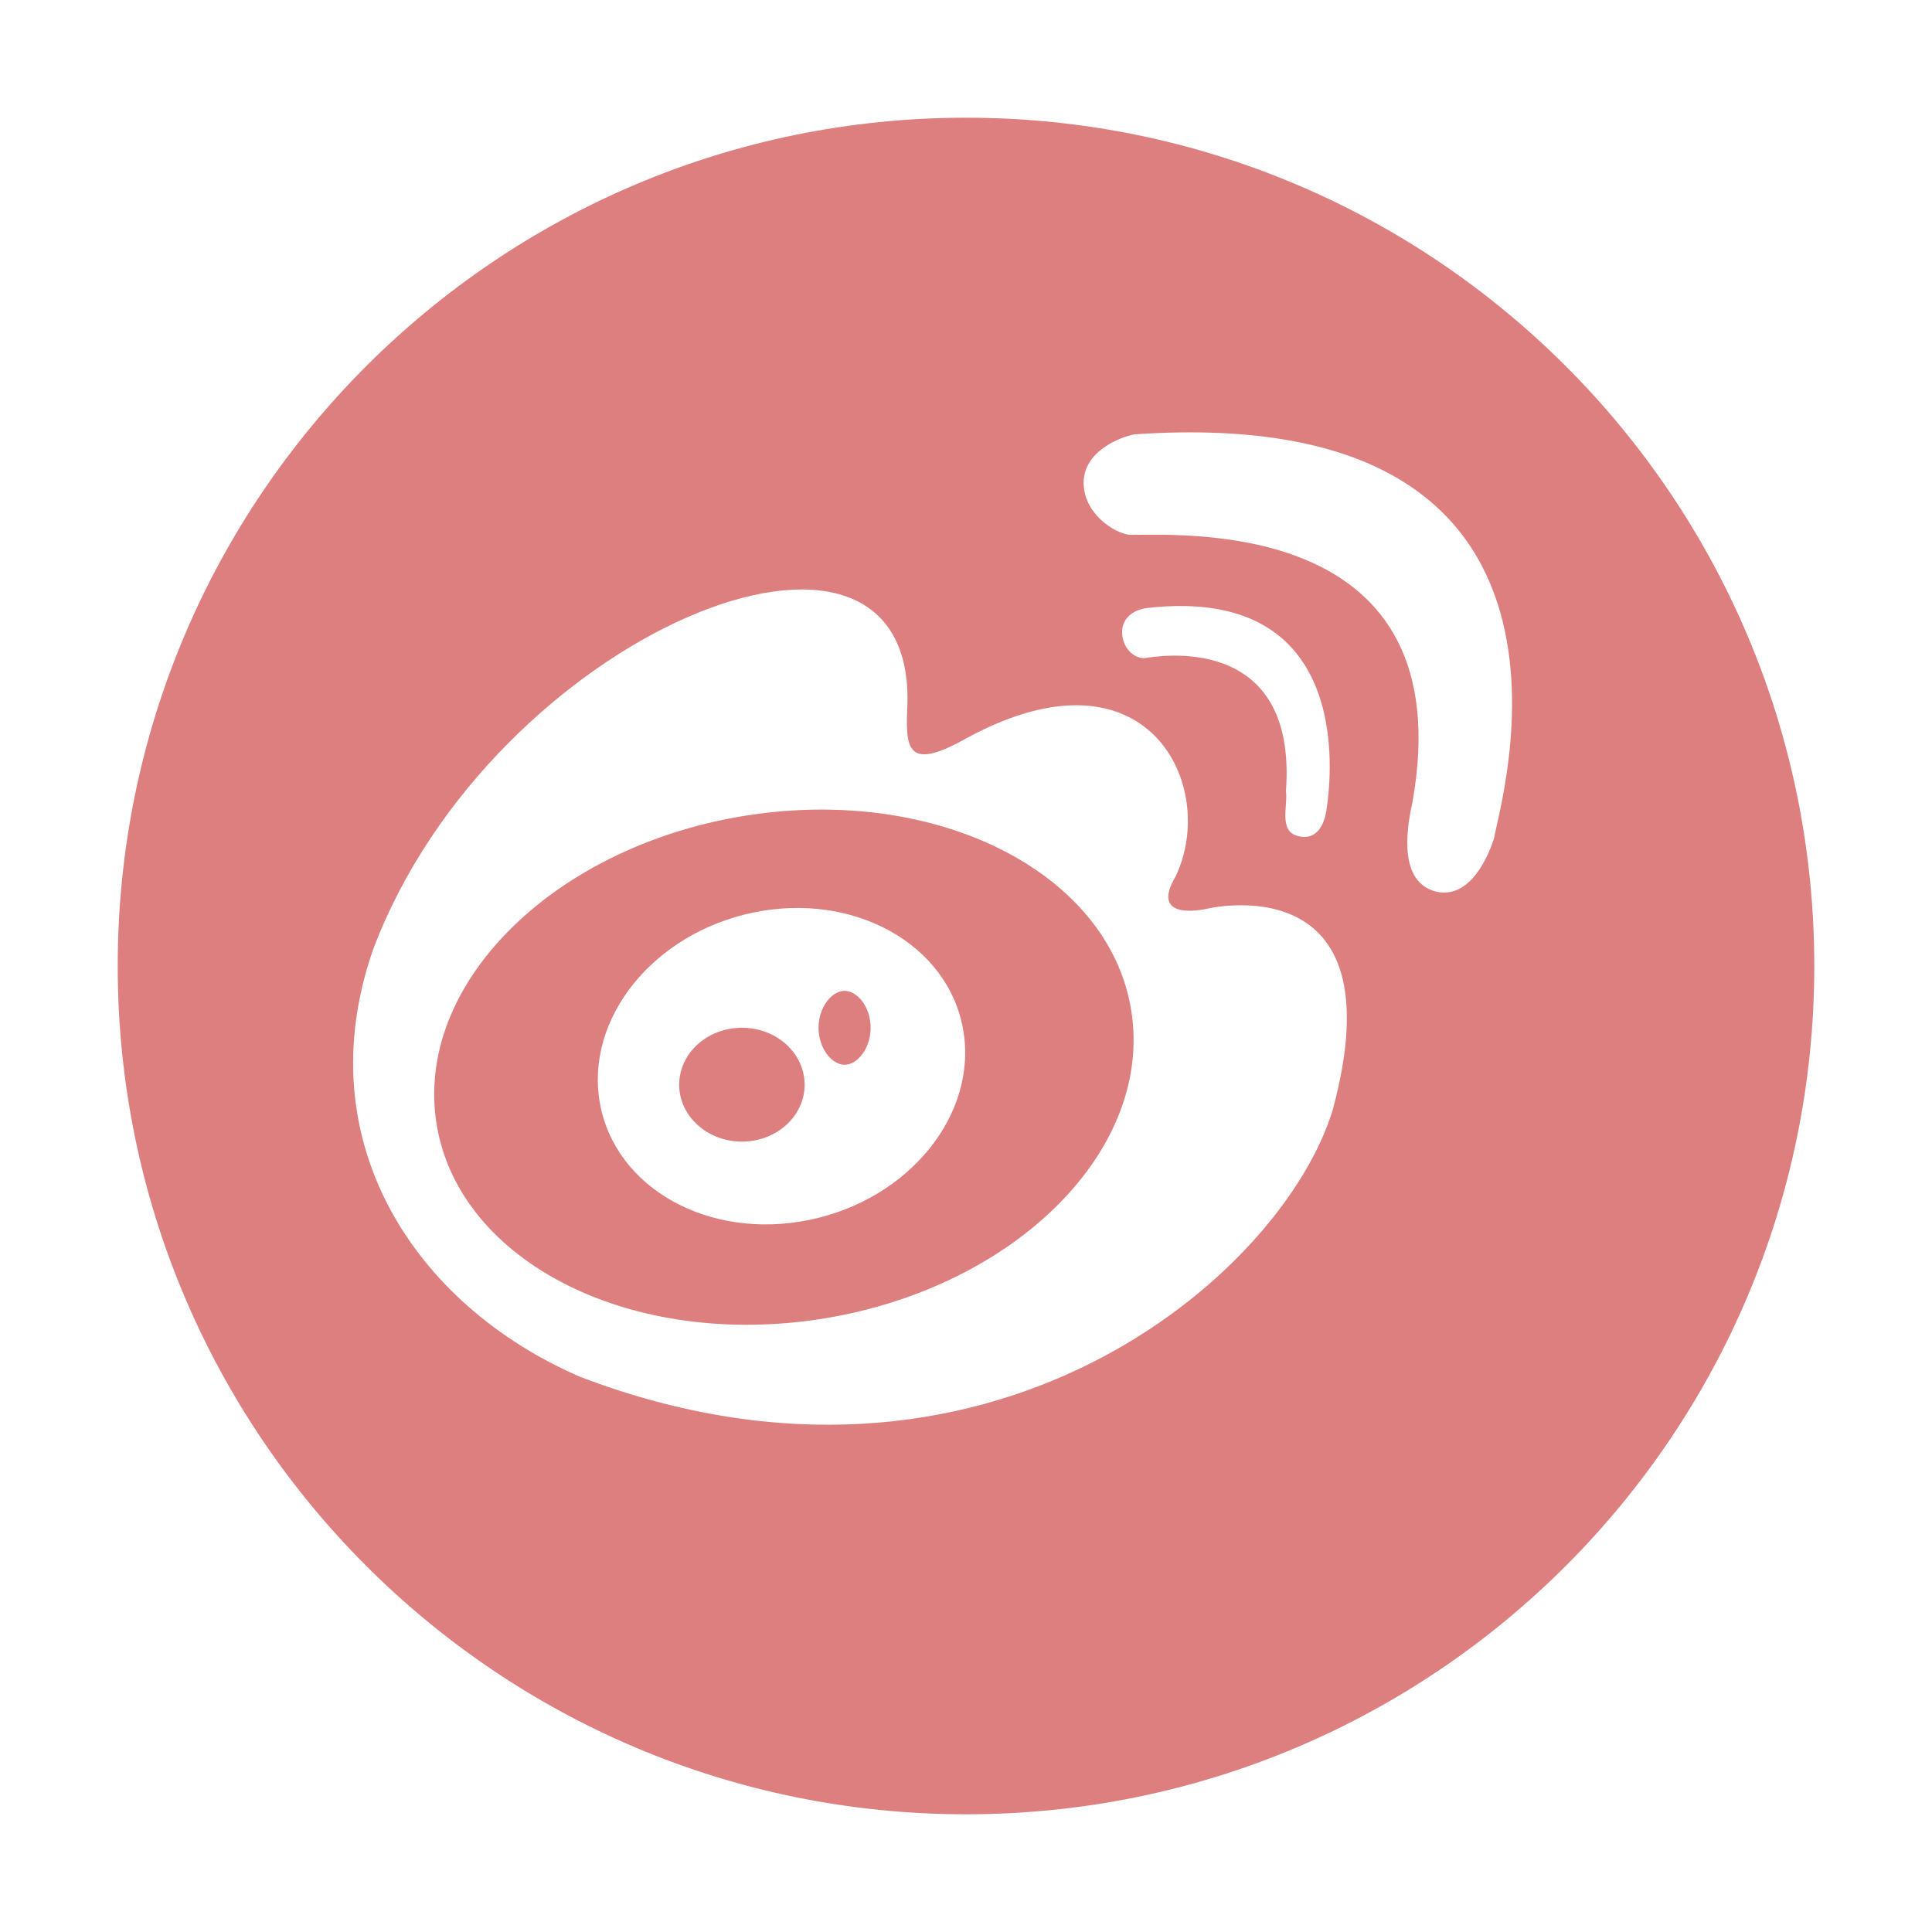 <?xml version="1.0" standalone="no"?><!DOCTYPE svg PUBLIC "-//W3C//DTD SVG 1.1//EN" "http://www.w3.org/Graphics/SVG/1.1/DTD/svg11.dtd"><svg t="1503855222005" class="icon" style="" viewBox="0 0 1024 1024" version="1.1" xmlns="http://www.w3.org/2000/svg" p-id="3257" xmlns:xlink="http://www.w3.org/1999/xlink" width="200" height="200"><defs><style type="text/css"></style></defs><path d="M512.001 961.609c-248.321 0-449.611-201.293-449.611-449.61 0-248.271 201.29-449.609 449.611-449.609 248.319 0 449.609 201.338 449.609 449.609C961.61 760.317 760.319 961.609 512.001 961.609zM512.928 390.912c-33.029 18.783-33.029 5.464-31.957-18.049 2.976-128.308-219.927-36.835-283.055 129.965-35.614 101.278 21.418 188.801 109.622 226.949 215.291 82.058 372.088-53.662 398.823-141.477 35.612-131.819-67.13-106.548-67.13-106.548s-30.588 7.121-16.147-17.222C645.867 417.062 608.839 339.102 512.928 390.912zM687.822 443.114c10.198 2.732 14.246-6.244 15.319-14.44 1.124-8.196 18.832-119.281-94.888-106.451-8.588 0.976-14.392 6.489-13.417 14.539 0.976 8.097 7.32 12.587 12.198 12.001 4.879-0.633 80.788-14.831 74.544 70.545C682.7 427.113 677.578 440.383 687.822 443.114zM601.277 230.212c-8.293 1.611-26.783 9.173-26.928 25.515-0.099 16.344 16.195 26.978 24.49 27.759 30.492 0 176.507-8.391 149.773 141.87-3.709 16.49-6.489 41.663 11.804 47.03 16.686 4.487 26.93-14.05 31.518-28.199C794.176 427.697 861.696 212.357 601.277 230.212zM432.77 699.434c-101.96 14.929-192.265-32.882-201.826-106.743-9.514-73.861 65.421-145.87 167.333-160.848 101.915-14.976 192.265 32.834 201.73 106.696C609.571 612.4 534.685 684.409 432.77 699.434zM510.438 545.417c-8.099-45.03-57.713-72.692-110.891-61.811-53.127 10.881-89.667 56.201-81.57 101.181 8.098 44.981 57.714 72.692 110.889 61.811C481.996 635.719 518.536 590.446 510.438 545.417zM447.651 564.346c-6.832 0-13.806-8.782-13.806-19.612 0-10.831 6.975-19.563 13.806-19.563 6.88 0 13.805 8.732 13.805 19.563C461.456 555.564 454.531 564.346 447.651 564.346zM393.255 605.082c-18.394 0-33.272-13.514-33.272-30.149 0-16.685 14.878-30.199 33.272-30.199 18.344 0 33.223 13.514 33.223 30.199C426.478 591.568 411.599 605.082 393.255 605.082z" p-id="3258" fill="#de7f7f"></path></svg>